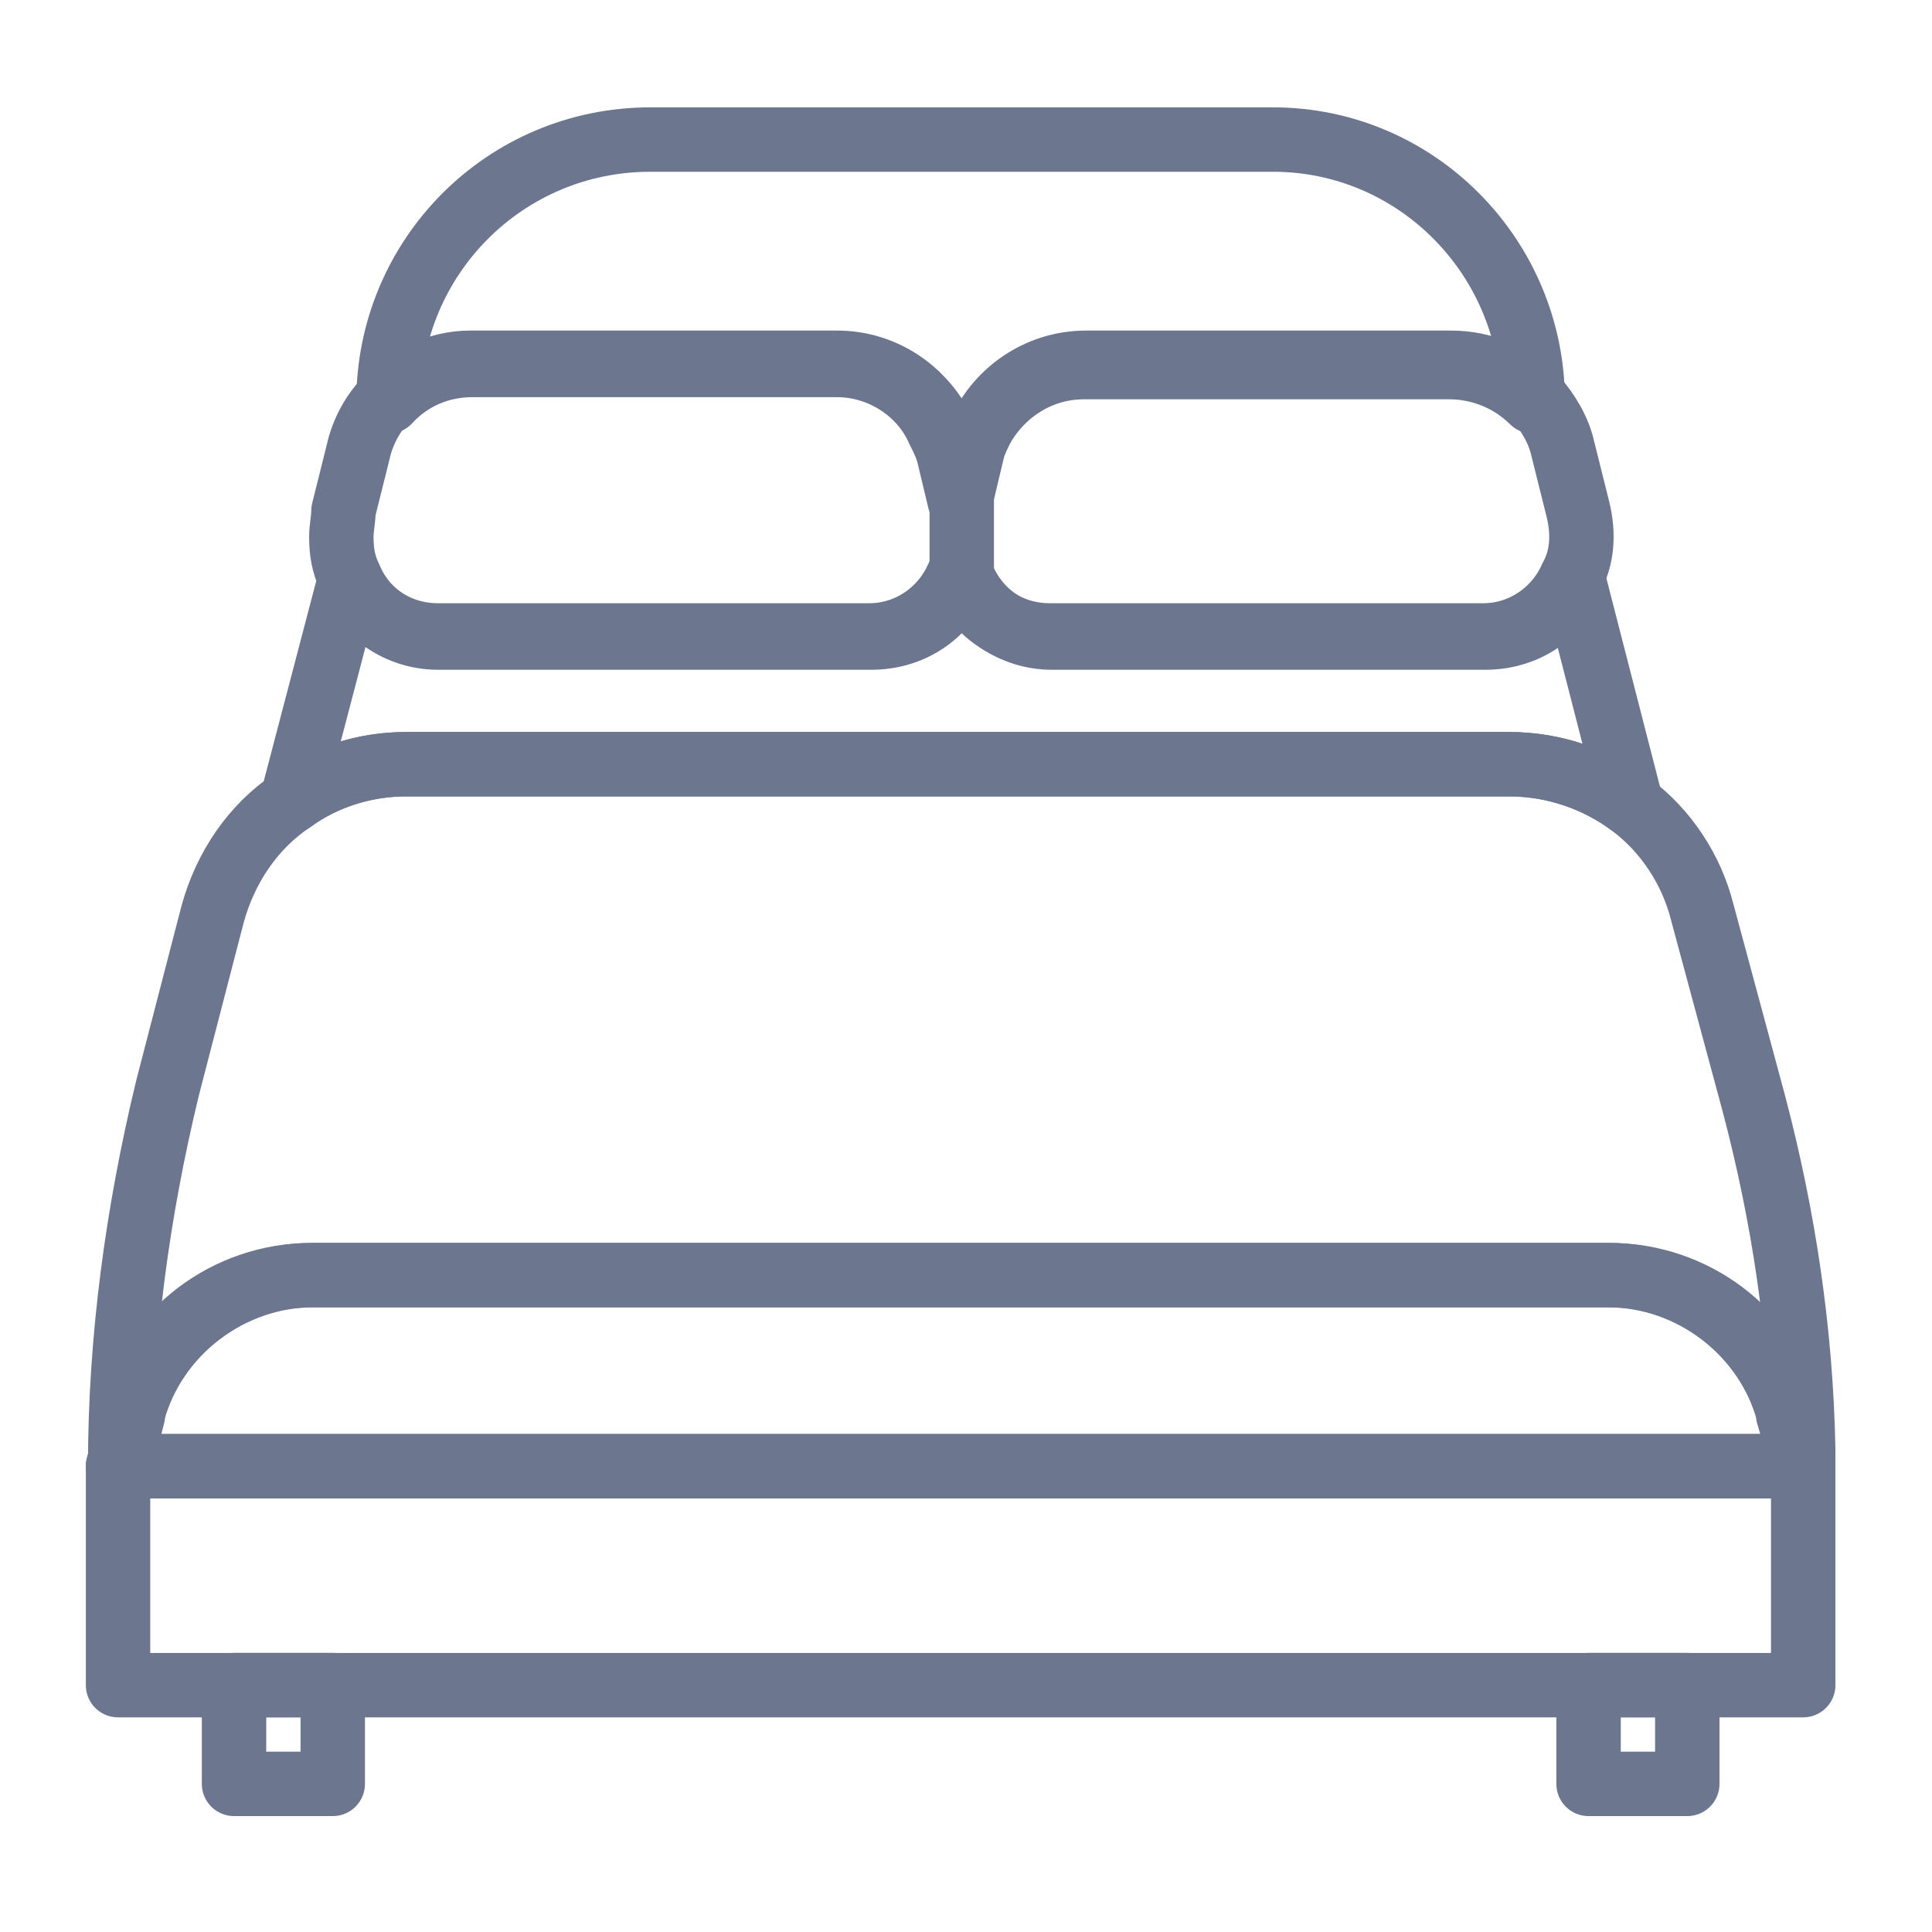 <svg width="30" height="30" viewBox="0 0 30 30" fill="none" xmlns="http://www.w3.org/2000/svg">
    <g clip-path="url(#clip0)">
        <path d="M25.333 12.5C24.8 12.1 24.133 11.866 23.433 11.866H6.3C5.667 11.866 5.033 12.066 4.533 12.433L5.433 9C5.667 9.533 6.2 9.9 6.8 9.9H13.533C14.133 9.9 14.666 9.566 14.9 9C14.9 8.966 14.9 8.966 14.933 8.933C14.933 8.966 14.933 8.966 14.966 9C15.2 9.533 15.733 9.9 16.333 9.9H23.067C23.666 9.9 24.2 9.566 24.433 9L25.333 12.5Z" stroke="#6C768F" stroke-miterlimit="10" stroke-linecap="round" stroke-linejoin="round"/>
        <path d="M28 22.767H1.833L2.033 21.966C2.033 21.966 2.033 21.966 2.033 21.933C2.366 20.666 3.533 19.8 4.833 19.8H24.966C26.266 19.8 27.433 20.7 27.766 21.933V21.966L28 22.767Z" stroke="#6C768F" stroke-miterlimit="10" stroke-linecap="round" stroke-linejoin="round"/>
        <path d="M28 22.767H1.833V26.167H28V22.767Z" stroke="#6C768F" stroke-miterlimit="10" stroke-linecap="round" stroke-linejoin="round"/>
        <path d="M23.8 6.233C23.466 5.9 23 5.7 22.5 5.7H16.833C16.166 5.7 15.566 6.067 15.233 6.667C15.166 6.8 15.1 6.933 15.066 7.067L14.9 7.767L14.733 7.067C14.7 6.933 14.633 6.8 14.566 6.667C14.3 6.067 13.666 5.667 13 5.667H7.333C6.833 5.667 6.367 5.867 6.033 6.233C6.033 4 7.833 2.167 10.1 2.167H19.767C22 2.167 23.8 4 23.8 6.233Z" stroke="#6C768F" stroke-miterlimit="10" stroke-linecap="round" stroke-linejoin="round"/>
        <path d="M24.4 8.967C24.166 9.5 23.633 9.867 23.033 9.867H16.3C15.7 9.867 15.166 9.533 14.933 8.967C14.933 8.933 14.9 8.933 14.9 8.9C14.9 8.933 14.9 8.933 14.867 8.967C14.633 9.5 14.1 9.867 13.5 9.867H6.8C6.2 9.867 5.666 9.533 5.433 8.967C5.333 8.767 5.3 8.567 5.3 8.333C5.3 8.2 5.333 8.067 5.333 7.933L5.566 7C5.633 6.7 5.8 6.4 6 6.2C6.333 5.867 6.8 5.633 7.3 5.633H13C13.666 5.633 14.267 6 14.6 6.6C14.666 6.733 14.733 6.867 14.767 7L14.933 7.7L15.1 7C15.133 6.867 15.2 6.733 15.267 6.6C15.566 6.033 16.166 5.633 16.866 5.633H22.533C23.033 5.633 23.5 5.833 23.833 6.167C24.033 6.4 24.2 6.667 24.267 6.967L24.5 7.9C24.6 8.3 24.567 8.667 24.4 8.967Z" stroke="#6C768F" stroke-miterlimit="10" stroke-linecap="round" stroke-linejoin="round"/>
        <path d="M28 22.767L27.8 21.967C27.8 21.967 27.8 21.967 27.8 21.933C27.466 20.667 26.3 19.8 25 19.8H4.866C3.566 19.8 2.4 20.7 2.066 21.933V21.967L1.866 22.767C1.866 20.8 2.133 18.833 2.6 16.9L3.3 14.2C3.5 13.467 3.933 12.833 4.533 12.433C5.033 12.067 5.666 11.867 6.3 11.867H23.433C24.133 11.867 24.8 12.1 25.333 12.5C25.866 12.9 26.266 13.5 26.433 14.167L27.233 17.133C27.7 18.9 27.966 20.7 28 22.5V22.767Z" stroke="#6C768F" stroke-miterlimit="10" stroke-linecap="round" stroke-linejoin="round"/>
        <path d="M14.934 7.733V8.967" stroke="#6C768F" stroke-miterlimit="10" stroke-linecap="round" stroke-linejoin="round"/>
        <path d="M5.167 26.166H3.634V27.7H5.167V26.166Z" stroke="#6C768F" stroke-miterlimit="10" stroke-linecap="round" stroke-linejoin="round"/>
        <path d="M26.2 26.166H24.667V27.7H26.2V26.166Z" stroke="#6C768F" stroke-miterlimit="10" stroke-linecap="round" stroke-linejoin="round"/>
    </g>
    <defs>
        <clipPath id="clip0">
            <rect width="27.167" height="26.533" fill="white" transform="translate(1.333 1.667)"/>
        </clipPath>
    </defs>
</svg>
